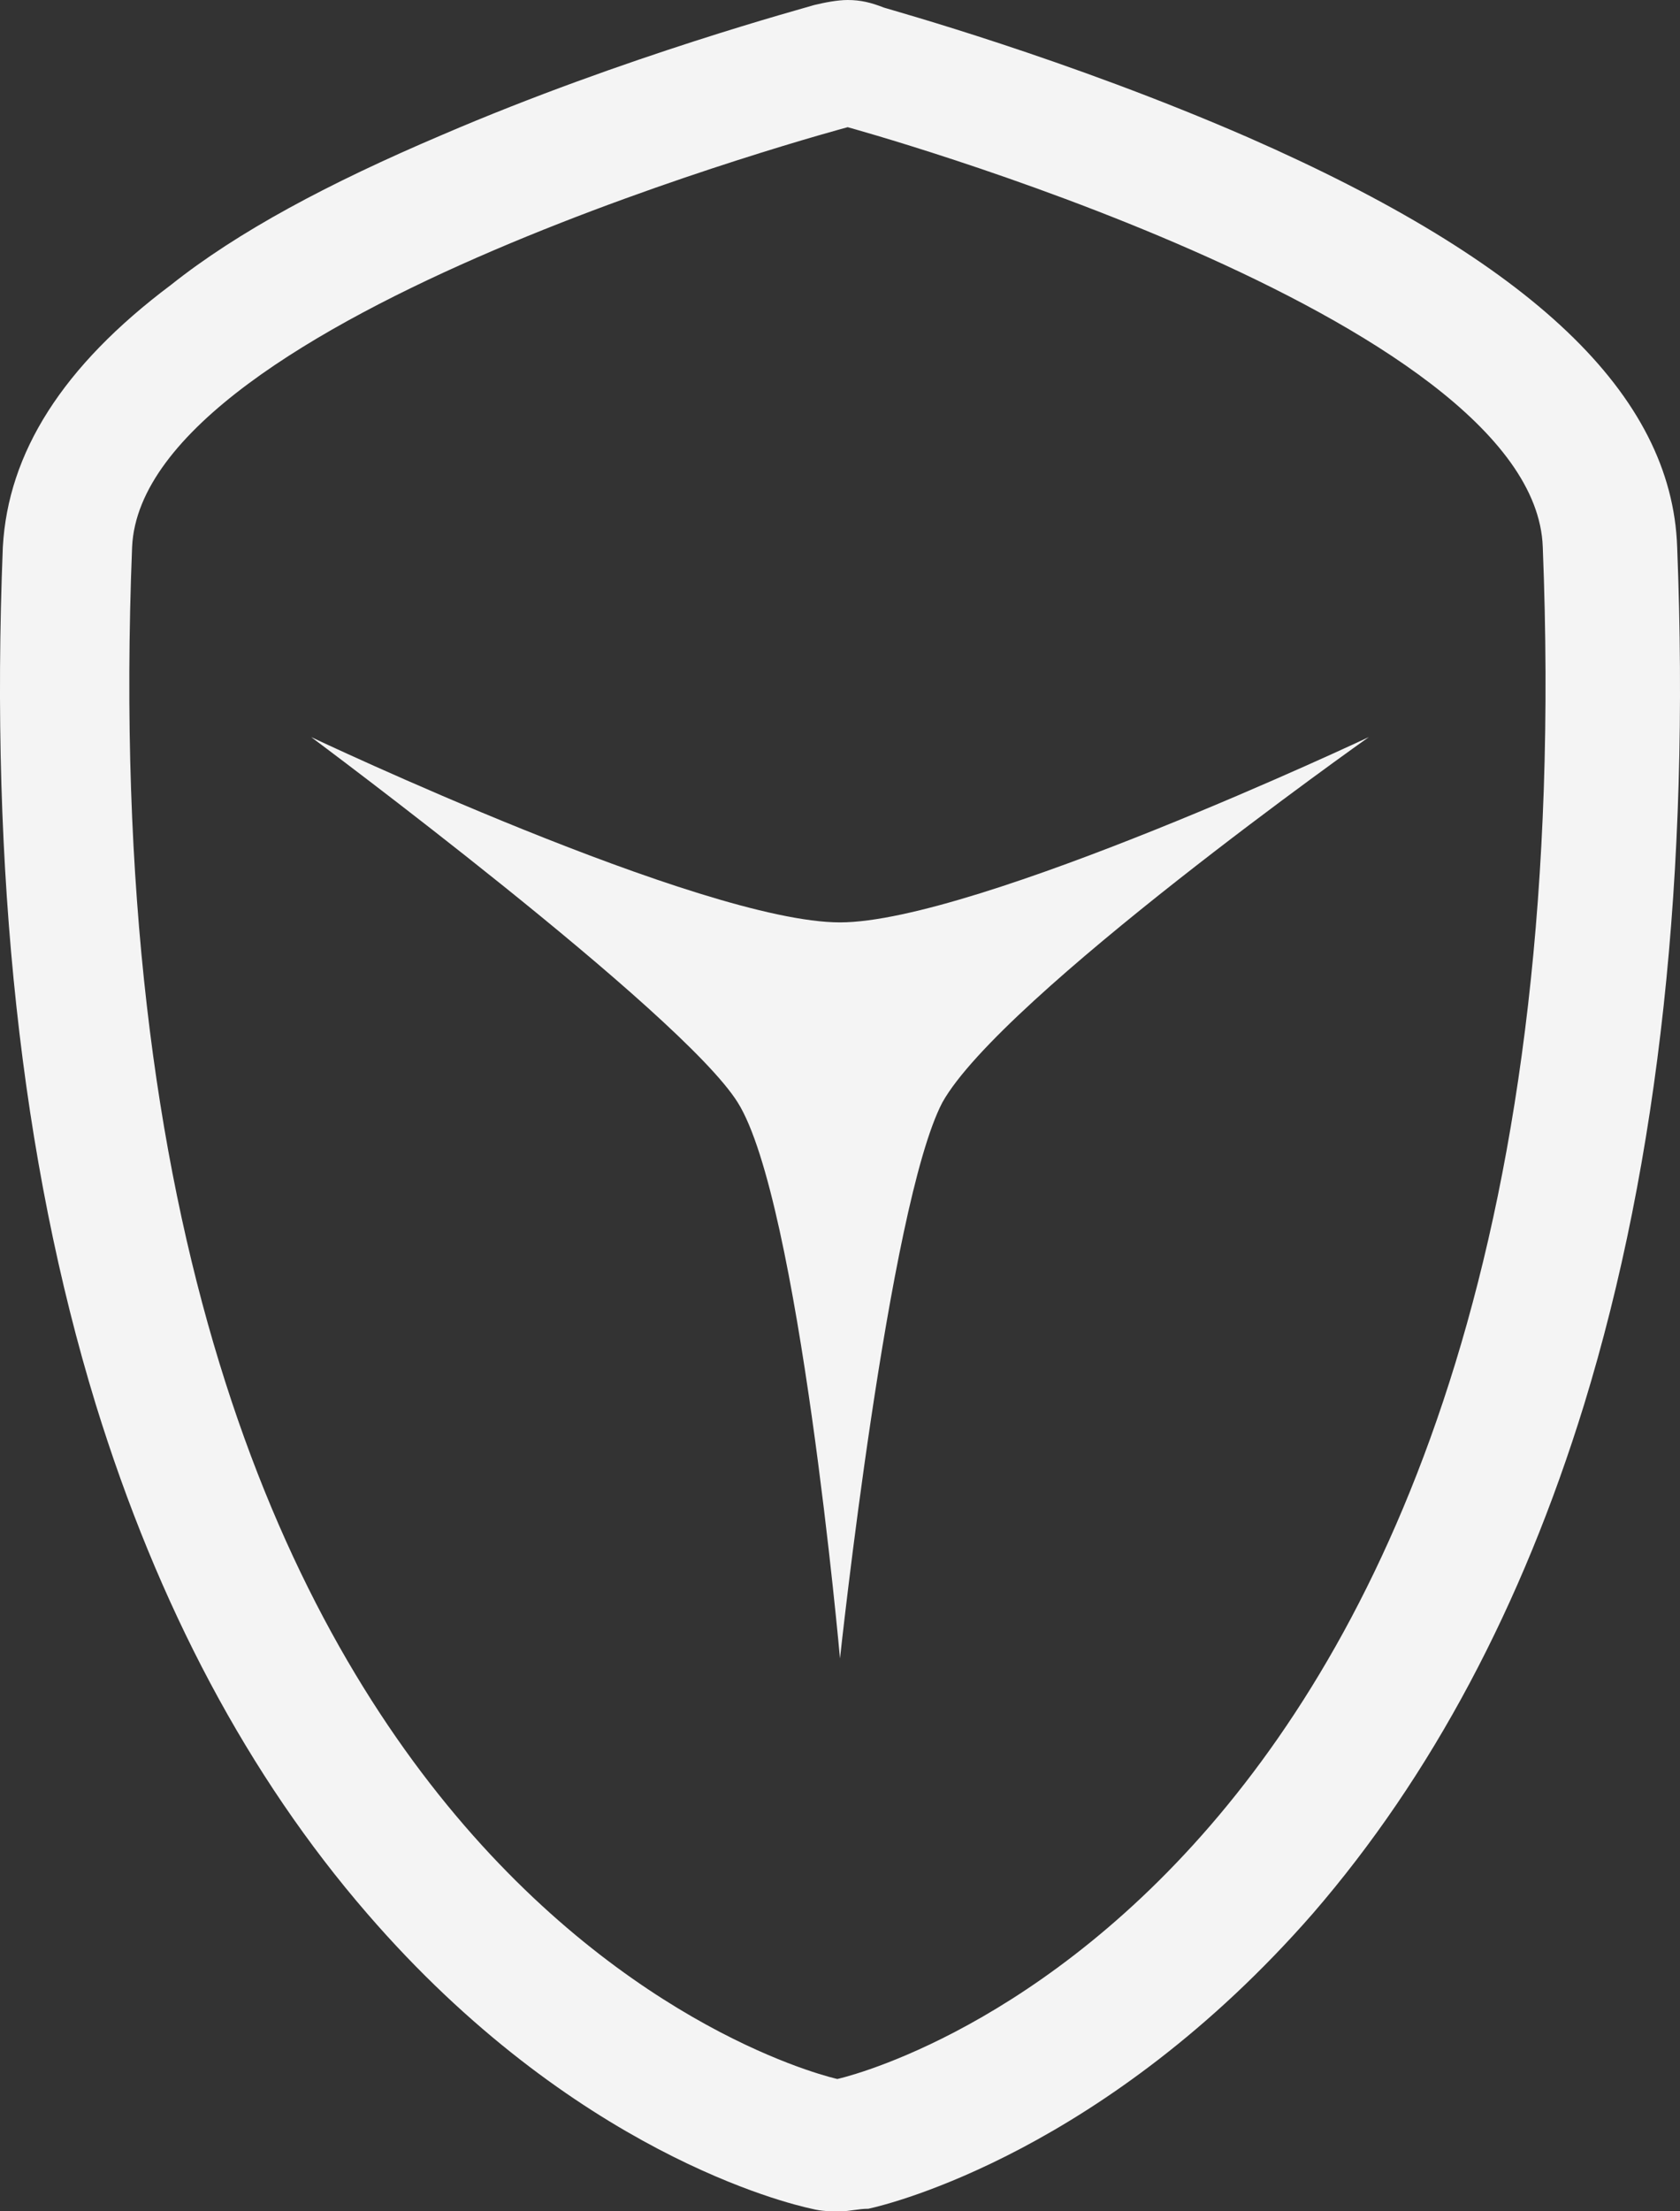 <?xml version="1.0" encoding="UTF-8"?>
<svg width="19px" height="25px" viewBox="0 0 19 25" version="1.1" xmlns="http://www.w3.org/2000/svg" xmlns:xlink="http://www.w3.org/1999/xlink">
    <rect x="0" y="0" width="19" height="25" fill="#333333" stroke="none"/>
    <title>logoD</title>
    <g id="Page-1" stroke="none" stroke-width="1" fill="none" fill-rule="evenodd">
        <g id="Full-HD" transform="translate(-951, -8)" fill="#F4F4F4">
            <g id="logoD" transform="translate(951, 8)">
                <path d="M9.587,1.438 C9.587,1.438 17.36,3.567 17.448,6.185 C18.061,21.634 9.47,23.504 9.47,23.504 C9.47,23.504 0.879,21.634 1.494,6.185 C1.61,3.567 9.587,1.438 9.587,1.438 Z M9.587,0 C9.47,0 9.324,0.029 9.208,0.057 C9.12,0.086 7.074,0.633 5,1.525 C3.714,2.072 2.691,2.618 1.932,3.222 C0.704,4.143 0.091,5.121 0.032,6.185 C-0.114,9.868 0.237,13.119 1.084,15.881 C1.786,18.153 2.808,20.08 4.153,21.634 C6.49,24.338 8.915,24.914 9.179,24.971 C9.295,25 9.383,25 9.5,25 C9.616,25 9.705,24.971 9.821,24.971 C10.085,24.914 12.509,24.309 14.847,21.634 C16.191,20.08 17.214,18.153 17.915,15.881 C18.763,13.119 19.114,9.868 18.968,6.185 C18.909,4.46 17.331,2.964 14.117,1.554 C12.072,0.662 10.085,0.115 9.997,0.086 C9.851,0.029 9.734,0 9.587,0 Z" id="Shape" fill-rule="nonzero"></path>
                <path d="M15.481,8.333 C15.481,8.333 11.321,11.272 10.657,12.465 C10.049,13.629 9.5,18.75 9.5,18.75 C9.5,18.75 9.038,13.571 8.344,12.465 C7.708,11.446 3.519,8.333 3.519,8.333 C3.519,8.333 7.94,10.428 9.5,10.428 C11.032,10.428 15.481,8.333 15.481,8.333 Z" id="Path"></path>
            </g>
        </g>
    </g>
</svg>